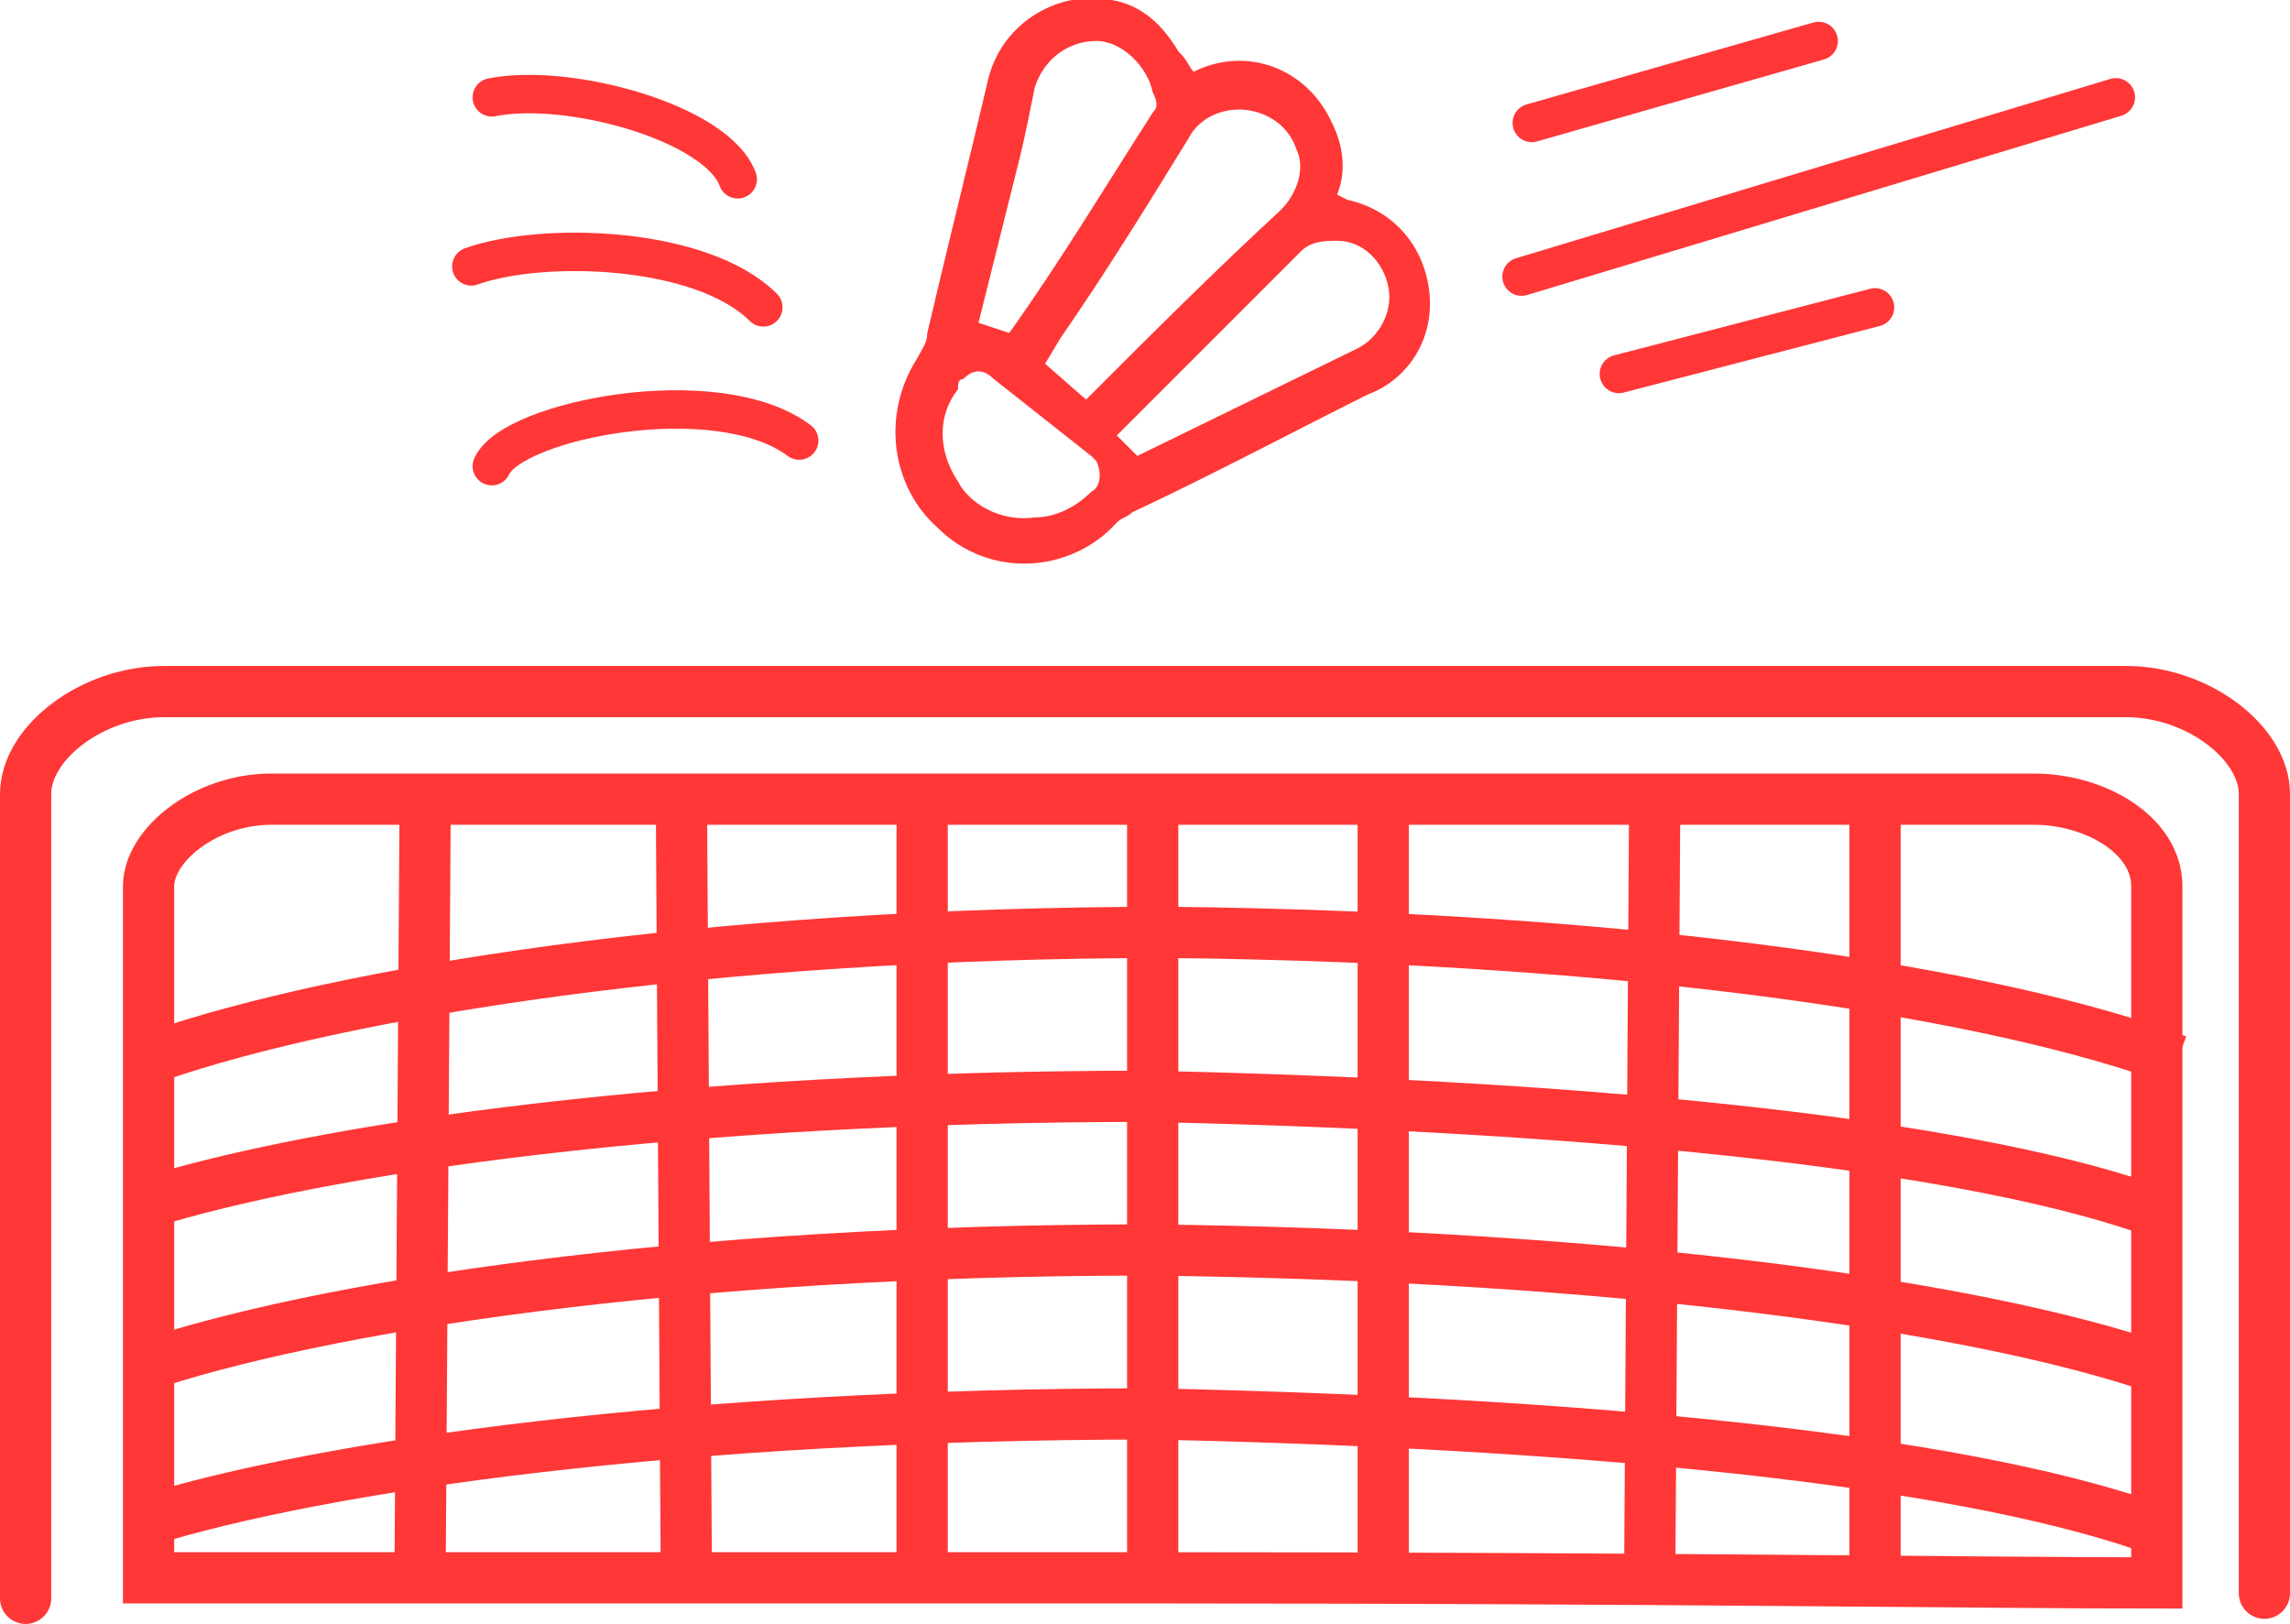 <?xml version="1.0" encoding="utf-8"?>
<!-- Generator: Adobe Illustrator 25.4.1, SVG Export Plug-In . SVG Version: 6.00 Build 0)  -->
<svg version="1.1" id="Capa_1" xmlns="http://www.w3.org/2000/svg" xmlns:xlink="http://www.w3.org/1999/xlink" x="0px" y="0px"
	 viewBox="0 0 44.7 31.7" style="enable-background:new 0 0 44.7 31.7;" xml:space="preserve">
<style type="text/css">
	.st0{fill:none;stroke:#FF3737;stroke-linecap:round;stroke-miterlimit:10;}
	.st1{fill:none;stroke:#FF3737;stroke-miterlimit:10;}
	.st2{fill:none;stroke:#FF3737;stroke-width:0.75;stroke-linecap:round;stroke-miterlimit:10;}
	.st3{fill:none;stroke:#FFDE37;stroke-width:3;stroke-miterlimit:10;}
	.st4{fill:#FF3737;}
</style>
<path class="st0" d="M0.5,31.2V15.5c0-1,1.3-2,2.7-2h38.3c1.4,0,2.7,1,2.7,2v15.6"/>
<path class="st0" d="M42.1,30.9V17.3c0-1-1.2-1.7-2.4-1.7h-4.2h-4.4H27h-4.5H18h-4.8H9.3h-4c-1.3,0-2.4,0.9-2.4,1.7v3v3.1v3.3v4.1
	c3.5,0,10.4,0,19.9,0C32.4,30.8,38.7,30.9,42.1,30.9z"/>
<line class="st1" x1="8.3" y1="15.5" x2="8.2" y2="30.7"/>
<line class="st1" x1="13.3" y1="15.5" x2="13.4" y2="31.2"/>
<line class="st1" x1="18" y1="15.5" x2="18" y2="31.2"/>
<line class="st1" x1="22.5" y1="15.5" x2="22.5" y2="31"/>
<line class="st1" x1="27" y1="15.5" x2="27" y2="31.2"/>
<line class="st1" x1="32.3" y1="15.5" x2="32.2" y2="31.1"/>
<line class="st1" x1="36.6" y1="15.5" x2="36.6" y2="30.6"/>
<path class="st1" d="M42.1,26.7c-3.5-1.2-10.5-2.2-19.7-2.3c-9.1,0-16.2,1.1-19.7,2.3"/>
<path class="st1" d="M42.2,23.7c-3.5-1.3-10.6-2.1-19.8-2.3c-9.1,0-16.1,1-19.6,2.1"/>
<path class="st1" d="M42.5,20.7c-3.5-1.3-10.4-2.4-19.7-2.5c-9.1,0-16.2,1.2-19.7,2.4"/>
<path class="st1" d="M42.2,29.9c-3.5-1.3-10.4-2.1-19.7-2.3c-9.1,0-16.2,1-19.7,2.1"/>
<path class="st2" d="M14.4,3.5C14,2.4,11.1,1.6,9.6,1.9"/>
<path class="st2" d="M15.6,8.6C14,7.4,10,8.2,9.6,9.1"/>
<path class="st2" d="M14.9,6c-1.2-1.2-4.3-1.3-5.7-0.8"/>
<line class="st2" x1="29.7" y1="5.4" x2="41.3" y2="1.9"/>
<line class="st2" x1="29.9" y1="2.4" x2="35.5" y2="0.8"/>
<line class="st2" x1="31.6" y1="7.3" x2="36.6" y2="6"/>
<path class="st3" d="M15.5,3.6"/>
<path class="st3" d="M27.8,1.8"/>
<path class="st4" d="M23.3,1.4c1-0.5,2.2-0.1,2.7,1c0.2,0.4,0.3,0.9,0.1,1.4l0.2,0.1c0.9,0.2,1.5,0.9,1.6,1.8s-0.4,1.7-1.2,2
	c-1.6,0.8-3.1,1.6-4.6,2.3c-0.1,0.1-0.2,0.1-0.3,0.2c-0.9,1-2.5,1.1-3.5,0.1c-0.9-0.8-1.1-2.2-0.4-3.3c0.1-0.2,0.2-0.3,0.2-0.5
	c0.4-1.7,0.8-3.3,1.2-5c0.3-1.1,1.4-1.7,2.4-1.5c0.6,0.1,1,0.5,1.3,1C23.2,1.2,23.2,1.3,23.3,1.4z M21.2,7.8
	c1.3-1.3,2.5-2.5,3.8-3.7c0.3-0.3,0.5-0.8,0.3-1.2c-0.2-0.6-0.9-0.9-1.5-0.7c-0.3,0.1-0.5,0.3-0.6,0.5c-0.8,1.3-1.6,2.6-2.5,3.9
	l-0.3,0.5L21.2,7.8z M22.2,8.9l4.3-2.1c0.4-0.2,0.7-0.7,0.6-1.2s-0.5-0.9-1-0.9c-0.2,0-0.5,0-0.7,0.2C24.3,6,23.1,7.2,22,8.3
	l-0.2,0.2L22.2,8.9z M19.7,6.5L19.7,6.5c1-1.4,1.9-2.9,2.8-4.3c0.1-0.1,0.1-0.2,0-0.4c-0.1-0.5-0.6-1-1.1-1s-1,0.3-1.2,0.9
	c-0.1,0.5-0.2,1-0.3,1.4l-0.8,3.2L19.7,6.5z M20.2,10.1c0.4,0,0.8-0.2,1.1-0.5c0.2-0.1,0.2-0.4,0.1-0.6l-0.1-0.1l-1.9-1.5
	c-0.2-0.2-0.4-0.2-0.6,0c-0.1,0-0.1,0.1-0.1,0.2c-0.4,0.5-0.4,1.2,0,1.8C18.9,9.8,19.5,10.2,20.2,10.1z"/>
</svg>
